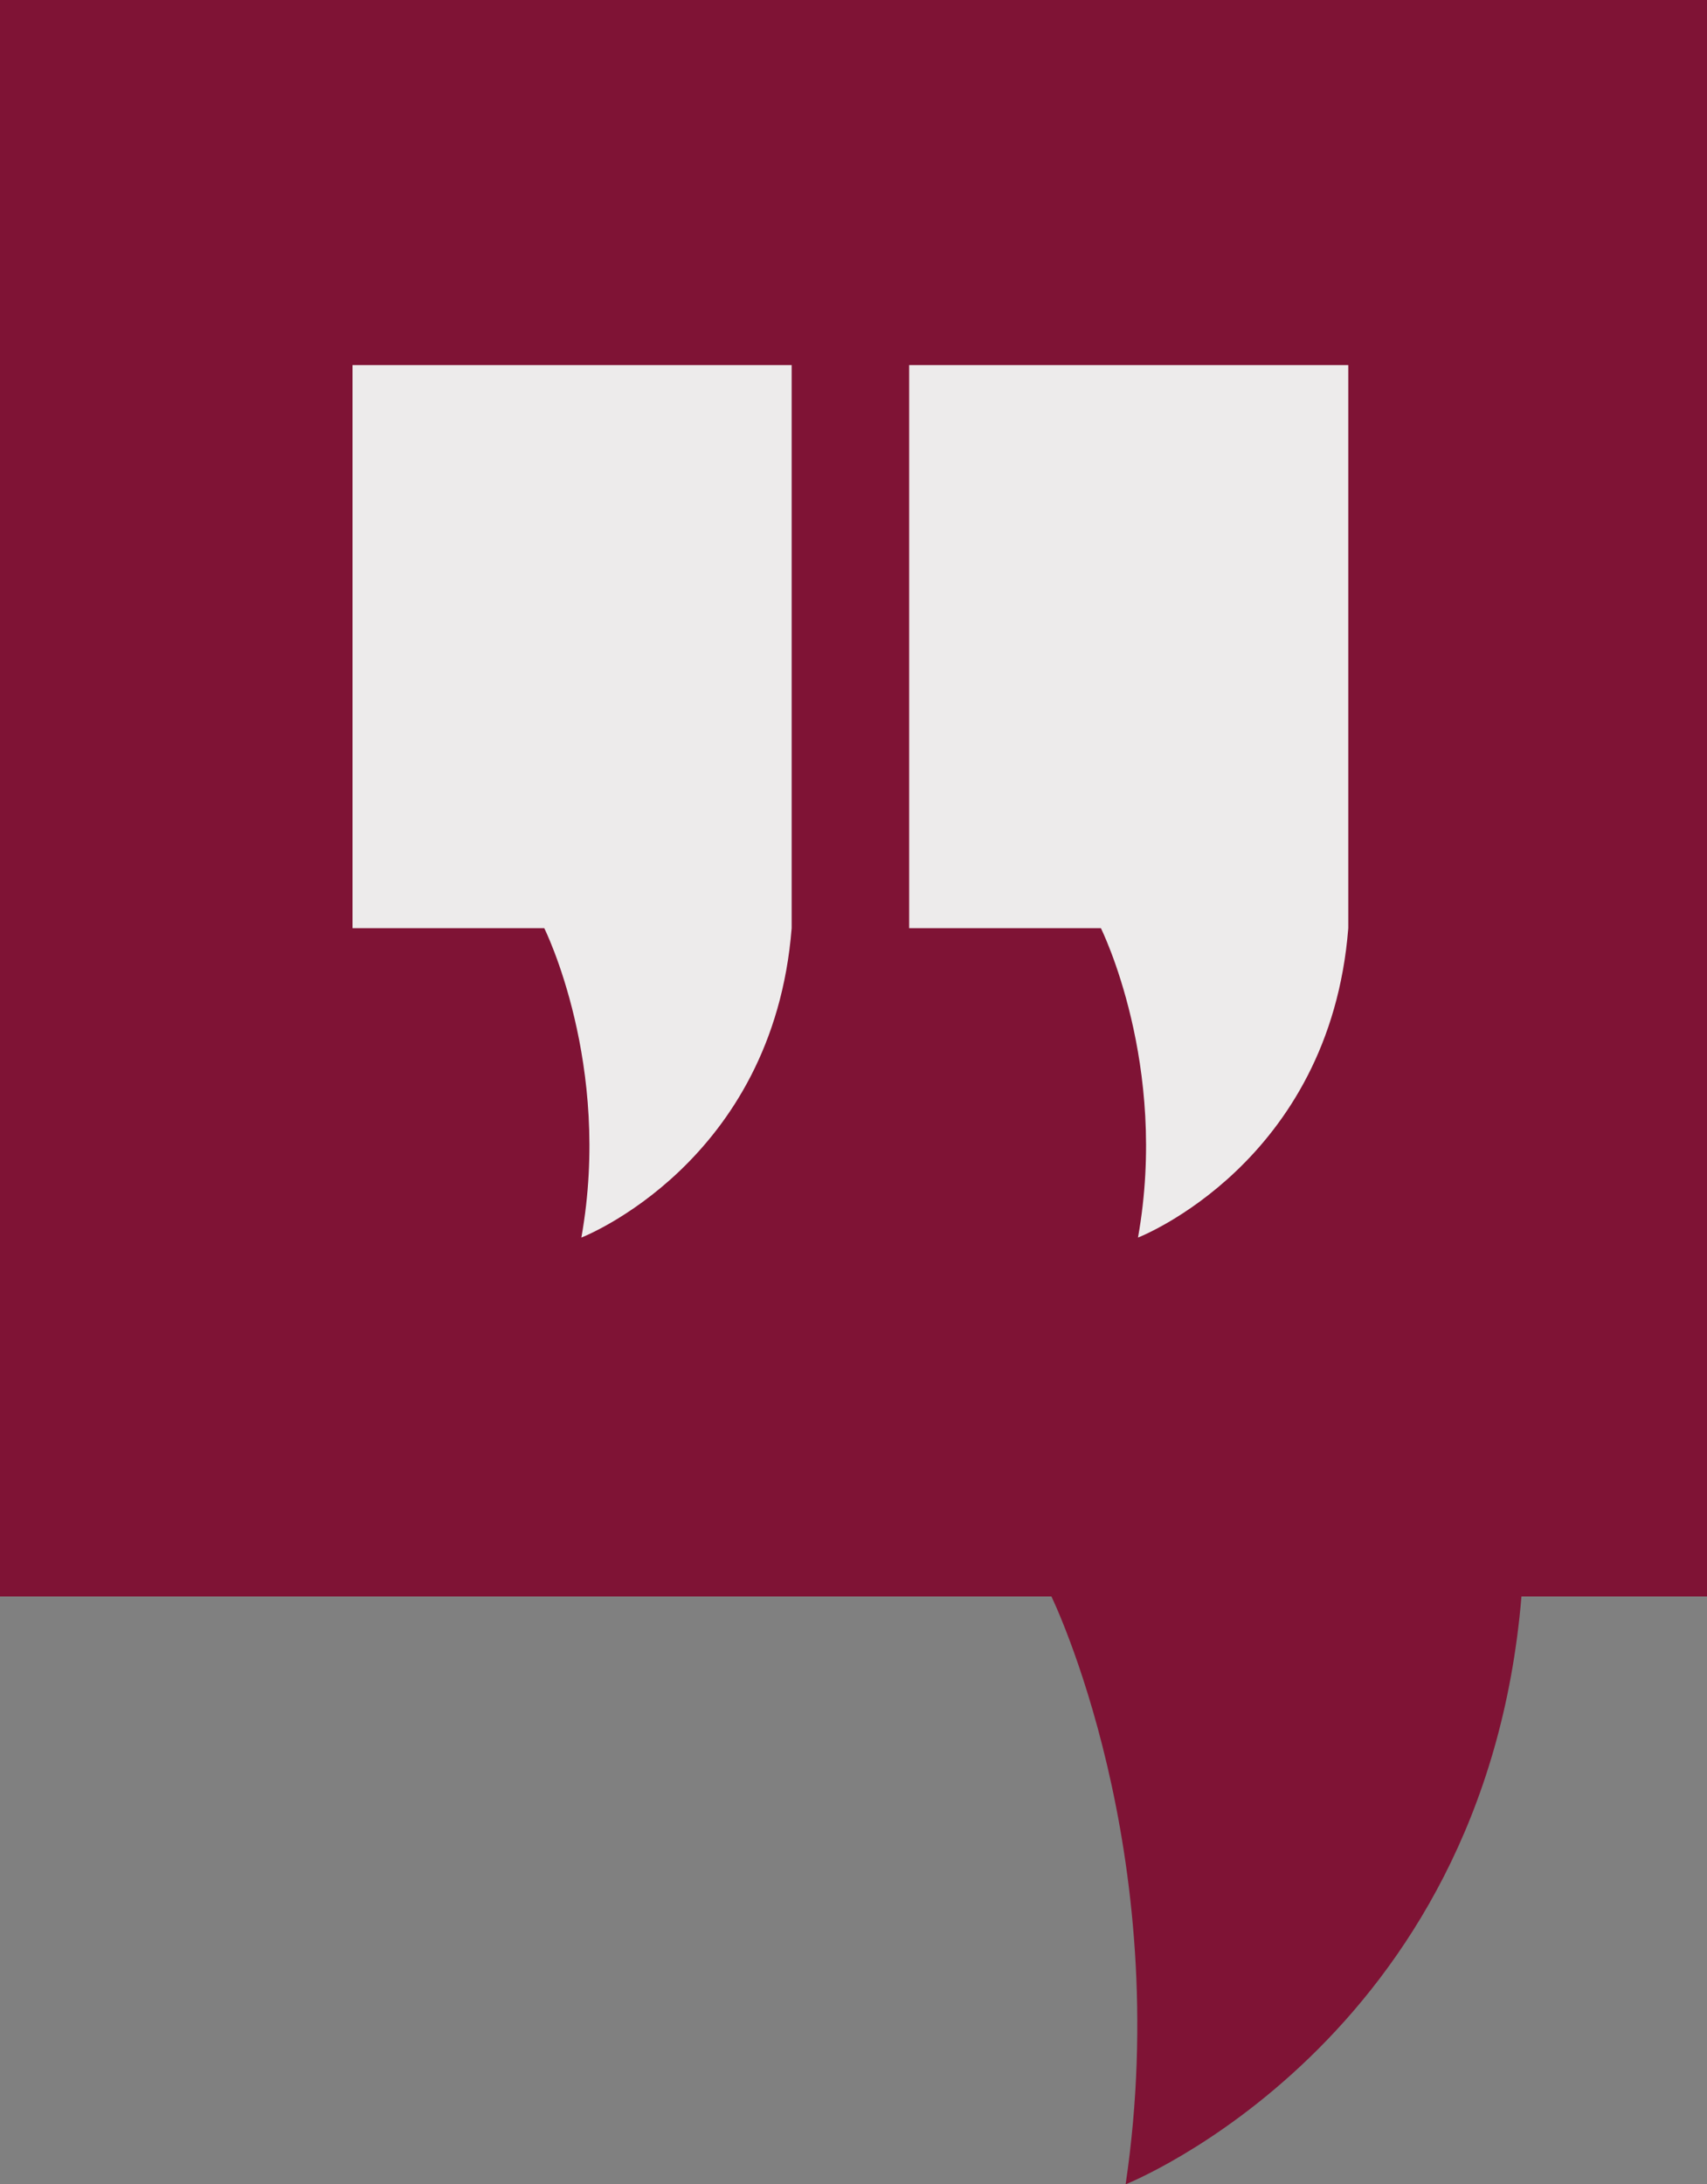 <?xml version="1.0" encoding="utf-8"?>
<!-- Generator: Adobe Illustrator 17.1.0, SVG Export Plug-In . SVG Version: 6.00 Build 0)  -->
<!DOCTYPE svg PUBLIC "-//W3C//DTD SVG 1.1//EN" "http://www.w3.org/Graphics/SVG/1.1/DTD/svg11.dtd">
<svg version="1.1" id="Layer_1" xmlns:x="http://ns.adobe.com/Extensibility/1.0/" xmlns:i="http://ns.adobe.com/AdobeIllustrator/10.0/" xmlns:graph="http://ns.adobe.com/Graphs/1.0/"
	 xmlns="http://www.w3.org/2000/svg" xmlns:xlink="http://www.w3.org/1999/xlink" x="0px" y="0px" viewBox="0 0 27.6 35.3"
	 enable-background="new 0 0 27.6 35.3" xml:space="preserve">
<rect x="0" y="0" width="27.6" height="35.3" fill="#808080" stroke="none"/>
<path fill="#7F1335" d="M17,25.8c0,0,2,4.1,1.2,9.5c0,0,5.8-2.3,6.4-9.5h3V0H0v25.8H17z"/>
<g>
	<path fill="#EDEBEB" d="M8.8,15c0,0,1.1,2.2,0.6,5c0,0,3.1-1.2,3.4-5l0,0V5.9H5.7V15H8.8z"/>
	<path fill="#EDEBEB" d="M17.8,15c0,0,1.1,2.2,0.6,5c0,0,3.1-1.2,3.4-5l0,0V5.9h-7.1V15H17.8z"/>
</g>
</svg>
